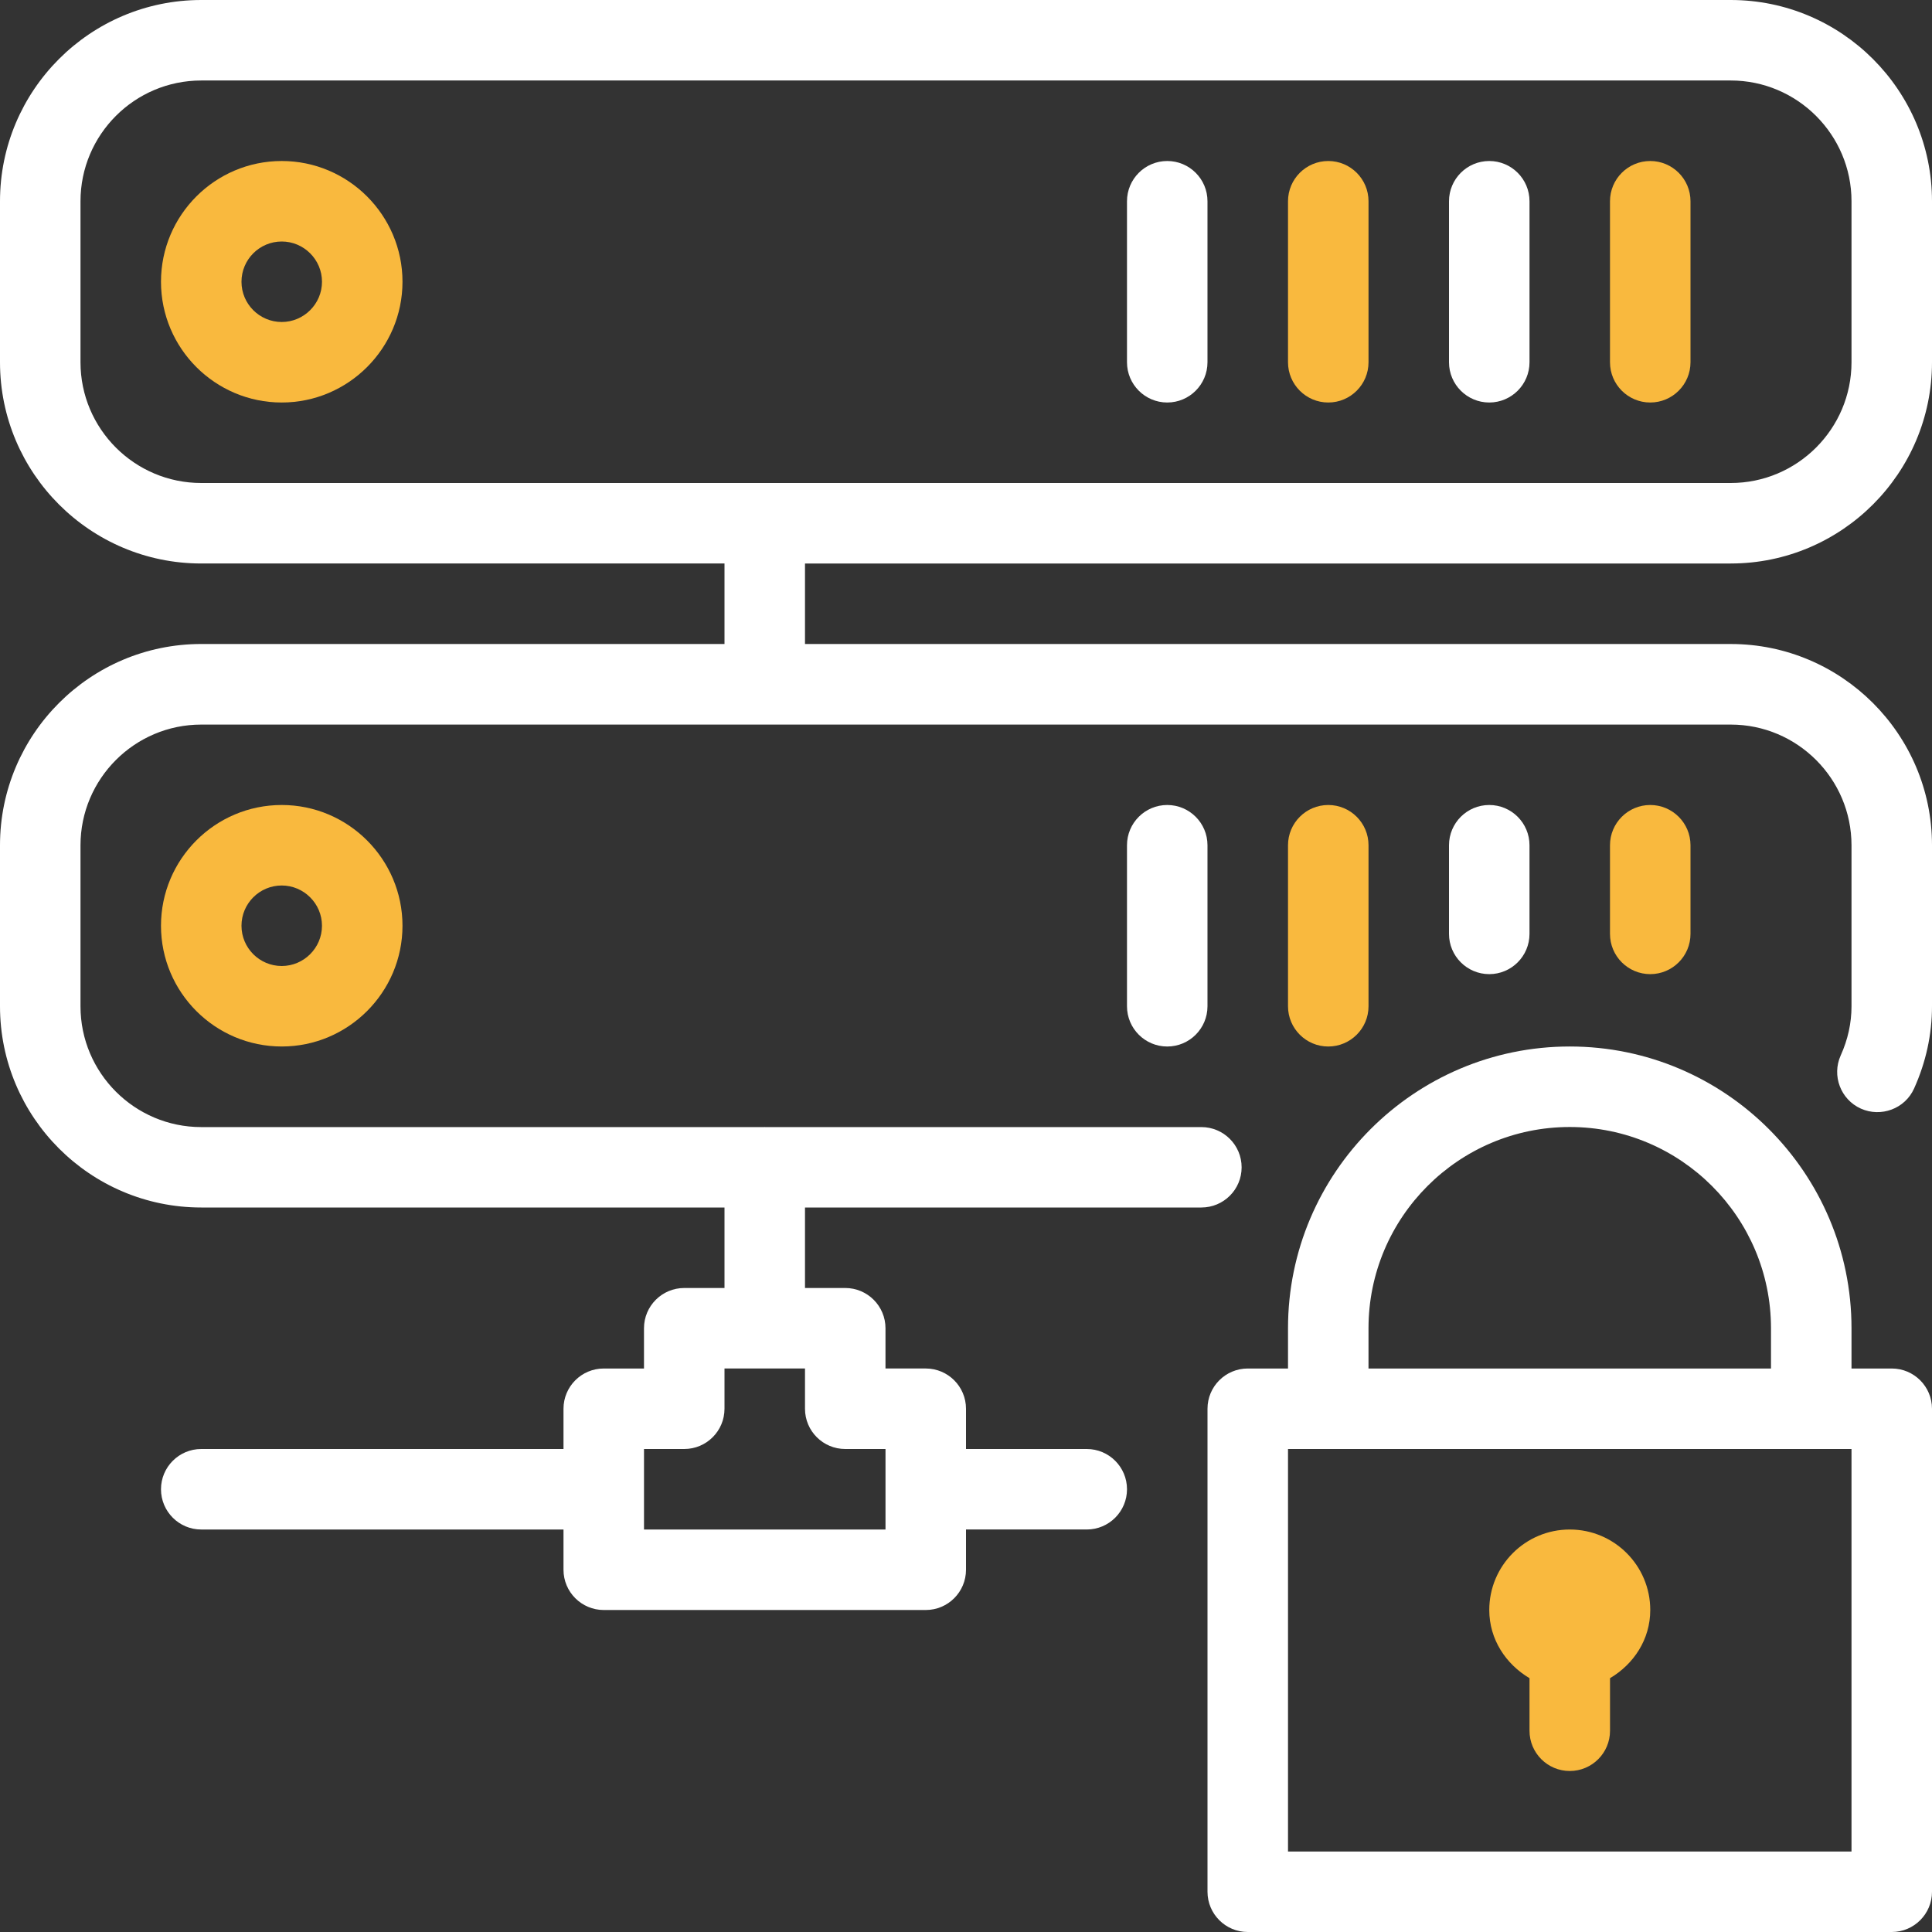 <svg width="122" height="122" viewBox="0 0 122 122" fill="none" xmlns="http://www.w3.org/2000/svg">
<rect x="0" y="0" width="122" height="122" fill="#333333" stroke="none"/>
<g clip-path="url(#clip0)">
<path d="M106.75 58.972V53.375C106.75 51.972 105.611 50.833 104.208 50.833C102.805 50.833 101.666 51.972 101.666 53.375V58.972C101.666 60.375 102.805 61.514 104.208 61.514C105.611 61.514 106.75 60.375 106.75 58.972Z" fill="#F9B93E"/>
<path d="M96.583 58.972V53.375C96.583 51.972 95.445 50.833 94.041 50.833C92.638 50.833 91.5 51.972 91.5 53.375V58.972C91.5 60.375 92.639 61.514 94.042 61.514C95.445 61.514 96.583 60.375 96.583 58.972Z" fill="white"/>
<path d="M86.418 63.542V53.375C86.418 51.972 85.279 50.833 83.876 50.833C82.473 50.833 81.334 51.972 81.334 53.375V63.542C81.334 64.945 82.473 66.084 83.876 66.084C85.279 66.083 86.418 64.945 86.418 63.542Z" fill="#F9B93E"/>
<path d="M96.584 105.972V109.292C96.584 110.695 97.723 111.833 99.126 111.833C100.529 111.833 101.668 110.695 101.668 109.292V105.972C103.162 105.088 104.209 103.527 104.209 101.667C104.209 98.861 101.932 96.584 99.126 96.584C96.32 96.584 94.043 98.861 94.043 101.667C94.043 103.527 95.095 105.088 96.584 105.972Z" fill="#F9B93E"/>
<path d="M10.166 58.458C10.166 62.662 13.582 66.083 17.791 66.083C21.99 66.083 25.416 62.662 25.416 58.458C25.416 54.254 21.99 50.833 17.791 50.833C13.582 50.833 10.166 54.255 10.166 58.458ZM20.332 58.458C20.332 59.861 19.184 61 17.791 61C16.388 61 15.249 59.861 15.249 58.458C15.249 57.055 16.388 55.916 17.791 55.916C19.184 55.917 20.332 57.055 20.332 58.458Z" fill="#F9B93E"/>
<path d="M109.292 35.583C116.297 35.583 122 29.88 122 22.875V12.708C122 5.704 116.297 0 109.292 0H12.708C5.693 0 0 5.704 0 12.708V22.875C0 29.88 5.693 35.583 12.708 35.583H45.75V40.666H12.708C5.693 40.667 0 46.37 0 53.375V63.542C0 70.546 5.693 76.25 12.708 76.25H45.75V81.333H43.208C41.805 81.333 40.666 82.472 40.666 83.875V86.417H38.125C36.722 86.417 35.583 87.555 35.583 88.959V91.5H12.708C11.305 91.5 10.166 92.639 10.166 94.042C10.166 95.445 11.305 96.584 12.708 96.584H35.583V99.125C35.583 100.528 36.722 101.667 38.125 101.667H58.458C59.861 101.667 61 100.528 61 99.125V96.583H68.625C70.028 96.583 71.167 95.445 71.167 94.041C71.167 92.638 70.028 91.5 68.625 91.5H61V88.958C61 87.555 59.861 86.416 58.458 86.416H55.916V83.875C55.916 82.472 54.778 81.333 53.375 81.333H50.833V76.25H75.863C77.266 76.25 78.405 75.117 78.405 73.713C78.405 72.311 77.266 71.172 75.863 71.172H48.312C48.307 71.172 48.297 71.167 48.292 71.167C48.287 71.167 48.276 71.172 48.266 71.172H12.708C8.504 71.172 5.083 67.751 5.083 63.547V53.38C5.083 49.176 8.504 45.755 12.708 45.755H109.292C113.495 45.755 116.917 49.176 116.917 53.38V63.547C116.917 64.604 116.688 65.646 116.235 66.647C115.661 67.924 116.23 69.433 117.511 70.007C118.777 70.572 120.297 70.018 120.871 68.731C121.619 67.069 122 65.32 122 63.541V53.375C122 46.37 116.296 40.667 109.292 40.667H50.833V35.584H109.292V35.583ZM50.833 86.417V88.959C50.833 90.362 51.972 91.5 53.375 91.5H55.917V96.584H40.667V91.5H43.209C44.611 91.5 45.75 90.361 45.75 88.958V86.416H50.833V86.417ZM12.708 30.5C8.499 30.5 5.083 27.079 5.083 22.875V12.708C5.083 8.504 8.499 5.083 12.708 5.083H109.292C113.49 5.083 116.917 8.504 116.917 12.708V22.875C116.917 27.079 113.49 30.5 109.292 30.5H12.708Z" fill="white"/>
<path d="M119.458 86.417H116.917V83.875C116.917 74.064 108.936 66.083 99.125 66.083C89.314 66.083 81.334 74.064 81.334 83.875V86.417H78.792C77.389 86.417 76.25 87.555 76.25 88.959V119.458C76.25 120.861 77.389 122 78.792 122H119.458C120.861 122 122 120.861 122 119.458V88.959C122 87.555 120.861 86.417 119.458 86.417ZM86.417 83.875C86.417 76.87 92.115 71.167 99.125 71.167C106.135 71.167 111.833 76.87 111.833 83.875V86.417H86.417V83.875ZM116.917 116.917H81.334V91.5H116.917V116.917H116.917Z" fill="white"/>
<path d="M94.042 10.167C92.639 10.167 91.5 11.306 91.5 12.709V22.875C91.5 24.278 92.639 25.417 94.042 25.417C95.445 25.417 96.584 24.278 96.584 22.875V12.708C96.583 11.305 95.445 10.167 94.042 10.167Z" fill="white"/>
<path d="M104.208 10.167C102.805 10.167 101.666 11.306 101.666 12.709V22.875C101.666 24.278 102.805 25.417 104.208 25.417C105.611 25.417 106.75 24.278 106.75 22.875V12.708C106.75 11.305 105.611 10.167 104.208 10.167Z" fill="#F9B93E"/>
<path d="M71.166 53.375V63.542C71.166 64.945 72.305 66.084 73.708 66.084C75.111 66.084 76.249 64.945 76.249 63.542V53.375C76.249 51.972 75.111 50.833 73.707 50.833C72.305 50.833 71.166 51.972 71.166 53.375Z" fill="white"/>
<path d="M83.876 10.167C82.473 10.167 81.334 11.306 81.334 12.709V22.875C81.334 24.278 82.473 25.417 83.876 25.417C85.279 25.417 86.418 24.278 86.418 22.875V12.708C86.418 11.305 85.279 10.167 83.876 10.167Z" fill="#F9B93E"/>
<path d="M73.708 10.167C72.305 10.167 71.166 11.306 71.166 12.709V22.875C71.166 24.278 72.305 25.417 73.708 25.417C75.111 25.417 76.249 24.278 76.249 22.875V12.708C76.249 11.305 75.111 10.167 73.708 10.167Z" fill="white"/>
<path d="M17.791 10.167C13.582 10.167 10.166 13.588 10.166 17.792C10.166 21.996 13.582 25.417 17.791 25.417C21.99 25.417 25.416 21.996 25.416 17.792C25.416 13.588 21.99 10.167 17.791 10.167ZM17.791 20.333C16.388 20.333 15.249 19.195 15.249 17.792C15.249 16.389 16.388 15.25 17.791 15.25C19.184 15.25 20.333 16.389 20.333 17.792C20.333 19.195 19.184 20.333 17.791 20.333Z" fill="#F9B93E"/>
</g>
<defs>
<clipPath id="clip0">
<rect width="122" height="122" fill="white"/>
</clipPath>
</defs>
</svg>
